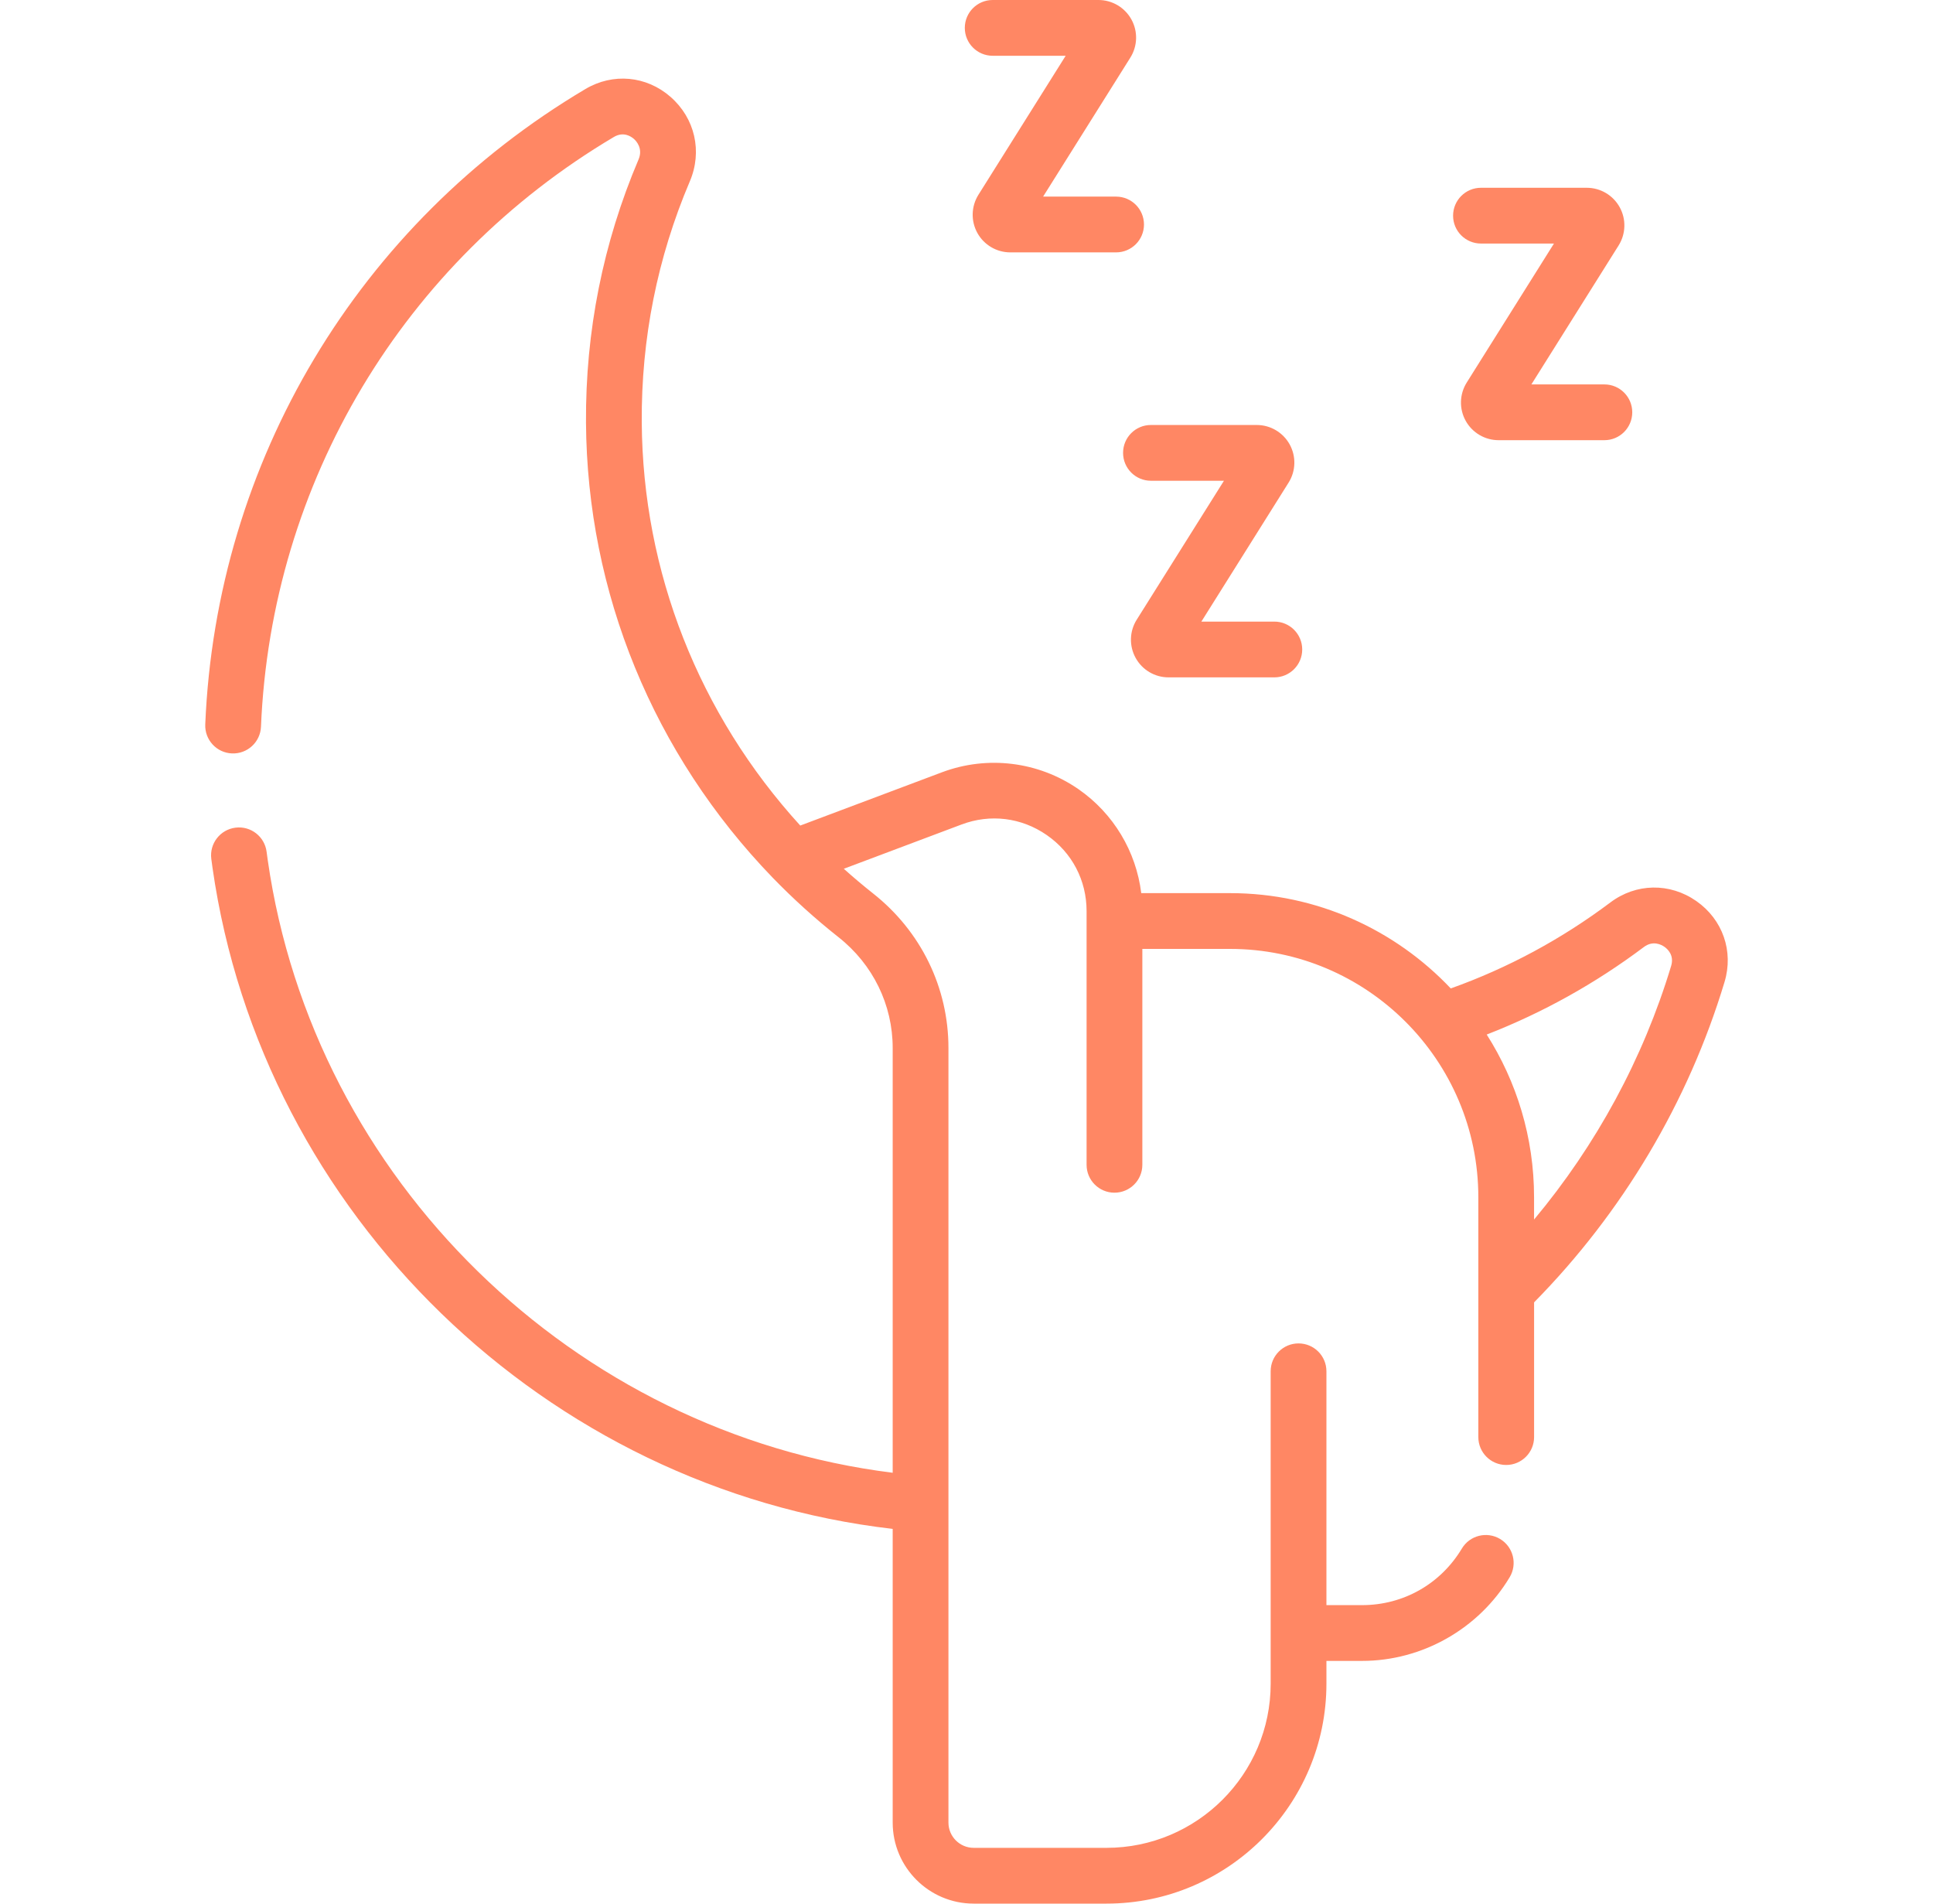 <svg width="65" height="64" viewBox="0 0 65 64" fill="none" xmlns="http://www.w3.org/2000/svg">
<g clip-path="url(#clip0_141_233)">
<path d="M57.041 30.293C56.15 29.671 55.014 29.69 54.15 30.341C52.505 31.576 50.703 32.546 48.784 33.231C46.919 31.26 44.283 30.027 41.362 30.027H38.376C38.204 28.624 37.442 27.348 36.265 26.532C34.92 25.601 33.203 25.389 31.672 25.965L26.91 27.755C23.501 24.015 21.612 19.225 21.58 14.197C21.561 11.388 22.105 8.663 23.196 6.098C23.625 5.092 23.37 3.977 22.548 3.257C21.736 2.547 20.612 2.443 19.684 2.994C12.05 7.523 7.271 15.509 6.902 24.354C6.88 24.872 7.282 25.309 7.8 25.33C8.318 25.351 8.754 24.95 8.776 24.433C9.118 16.223 13.554 8.811 20.641 4.606C20.964 4.414 21.219 4.586 21.313 4.668C21.391 4.736 21.632 4.987 21.471 5.364C20.279 8.166 19.685 11.142 19.705 14.209C19.742 19.923 21.971 25.355 25.98 29.505C26.671 30.218 27.417 30.893 28.197 31.509C29.354 32.422 30.018 33.78 30.018 35.233V49.514C19.299 48.177 10.543 39.665 9.003 28.916C8.99 28.824 8.977 28.732 8.965 28.638C8.9 28.124 8.431 27.76 7.917 27.826C7.404 27.891 7.04 28.36 7.105 28.873C7.118 28.977 7.132 29.08 7.147 29.182C8.817 40.84 18.365 50.054 30.018 51.401V61.275C30.018 62.778 31.24 63.999 32.742 63.999H37.208C41.286 63.999 44.603 60.682 44.603 56.605V55.839H45.803C47.824 55.839 49.725 54.761 50.765 53.026C51.031 52.582 50.887 52.007 50.443 51.74C49.999 51.474 49.423 51.618 49.157 52.062C48.443 53.253 47.19 53.964 45.803 53.964H44.603V46.102C44.603 45.584 44.183 45.165 43.665 45.165C43.147 45.165 42.728 45.584 42.728 46.102V56.605C42.728 59.648 40.252 62.124 37.208 62.124H32.742C32.274 62.124 31.893 61.743 31.893 61.275V35.233C31.893 33.203 30.969 31.309 29.359 30.038C29.023 29.772 28.694 29.495 28.374 29.208L32.332 27.72C33.301 27.355 34.346 27.484 35.198 28.074C36.05 28.664 36.538 29.596 36.538 30.632V39.161C36.538 39.679 36.958 40.098 37.475 40.098C37.993 40.098 38.413 39.679 38.413 39.161V31.902H41.362C45.965 31.902 49.711 35.647 49.711 40.25V48.314C49.711 48.832 50.13 49.252 50.648 49.252C51.166 49.252 51.586 48.832 51.586 48.314V43.785C54.559 40.767 56.772 37.053 57.99 33.014C58.302 31.981 57.929 30.913 57.041 30.293ZM56.195 32.473C55.255 35.589 53.677 38.498 51.585 41.001V40.25C51.585 38.239 50.999 36.364 49.993 34.781C51.874 34.05 53.646 33.064 55.276 31.84C55.582 31.61 55.862 31.757 55.968 31.831C56.073 31.904 56.304 32.112 56.195 32.473Z" fill="#FF8764"/>
<path d="M37.765 15.225C37.765 15.743 38.184 16.163 38.702 16.163H41.157L38.223 20.835C37.978 21.225 37.965 21.718 38.188 22.12C38.41 22.523 38.834 22.773 39.294 22.773H42.852C43.37 22.773 43.789 22.353 43.789 21.835C43.789 21.318 43.37 20.898 42.852 20.898H40.398L43.331 16.225C43.576 15.835 43.589 15.343 43.367 14.941C43.144 14.538 42.72 14.288 42.26 14.288H38.702C38.184 14.287 37.765 14.707 37.765 15.225Z" fill="#FF8764"/>
<path d="M33.38 1.875H35.835L32.901 6.548C32.657 6.938 32.643 7.43 32.866 7.833C33.089 8.235 33.513 8.485 33.973 8.485H37.53C38.048 8.485 38.468 8.066 38.468 7.548C38.468 7.03 38.048 6.61 37.53 6.61H35.076L38.009 1.938C38.254 1.548 38.268 1.056 38.045 0.653C37.822 0.25 37.398 0 36.938 0H33.38C32.862 0 32.443 0.42 32.443 0.938C32.443 1.455 32.863 1.875 33.38 1.875Z" fill="#FF8764"/>
<path d="M49.8 8.188H52.254L49.321 12.861C49.076 13.251 49.062 13.743 49.285 14.146C49.508 14.549 49.932 14.799 50.392 14.799H53.95C54.468 14.799 54.887 14.379 54.887 13.861C54.887 13.344 54.468 12.924 53.95 12.924H51.495L54.429 8.251C54.673 7.861 54.687 7.369 54.464 6.966C54.242 6.564 53.818 6.313 53.357 6.313H49.8C49.282 6.313 48.862 6.733 48.862 7.251C48.862 7.769 49.282 8.188 49.8 8.188Z" fill="#FF8764"/>
</g>
<defs>
<clipPath id="clip0_141_233">
<rect width="64" height="64" fill="white" transform="translate(0.5)"/>
</clipPath>
</defs>
</svg>
